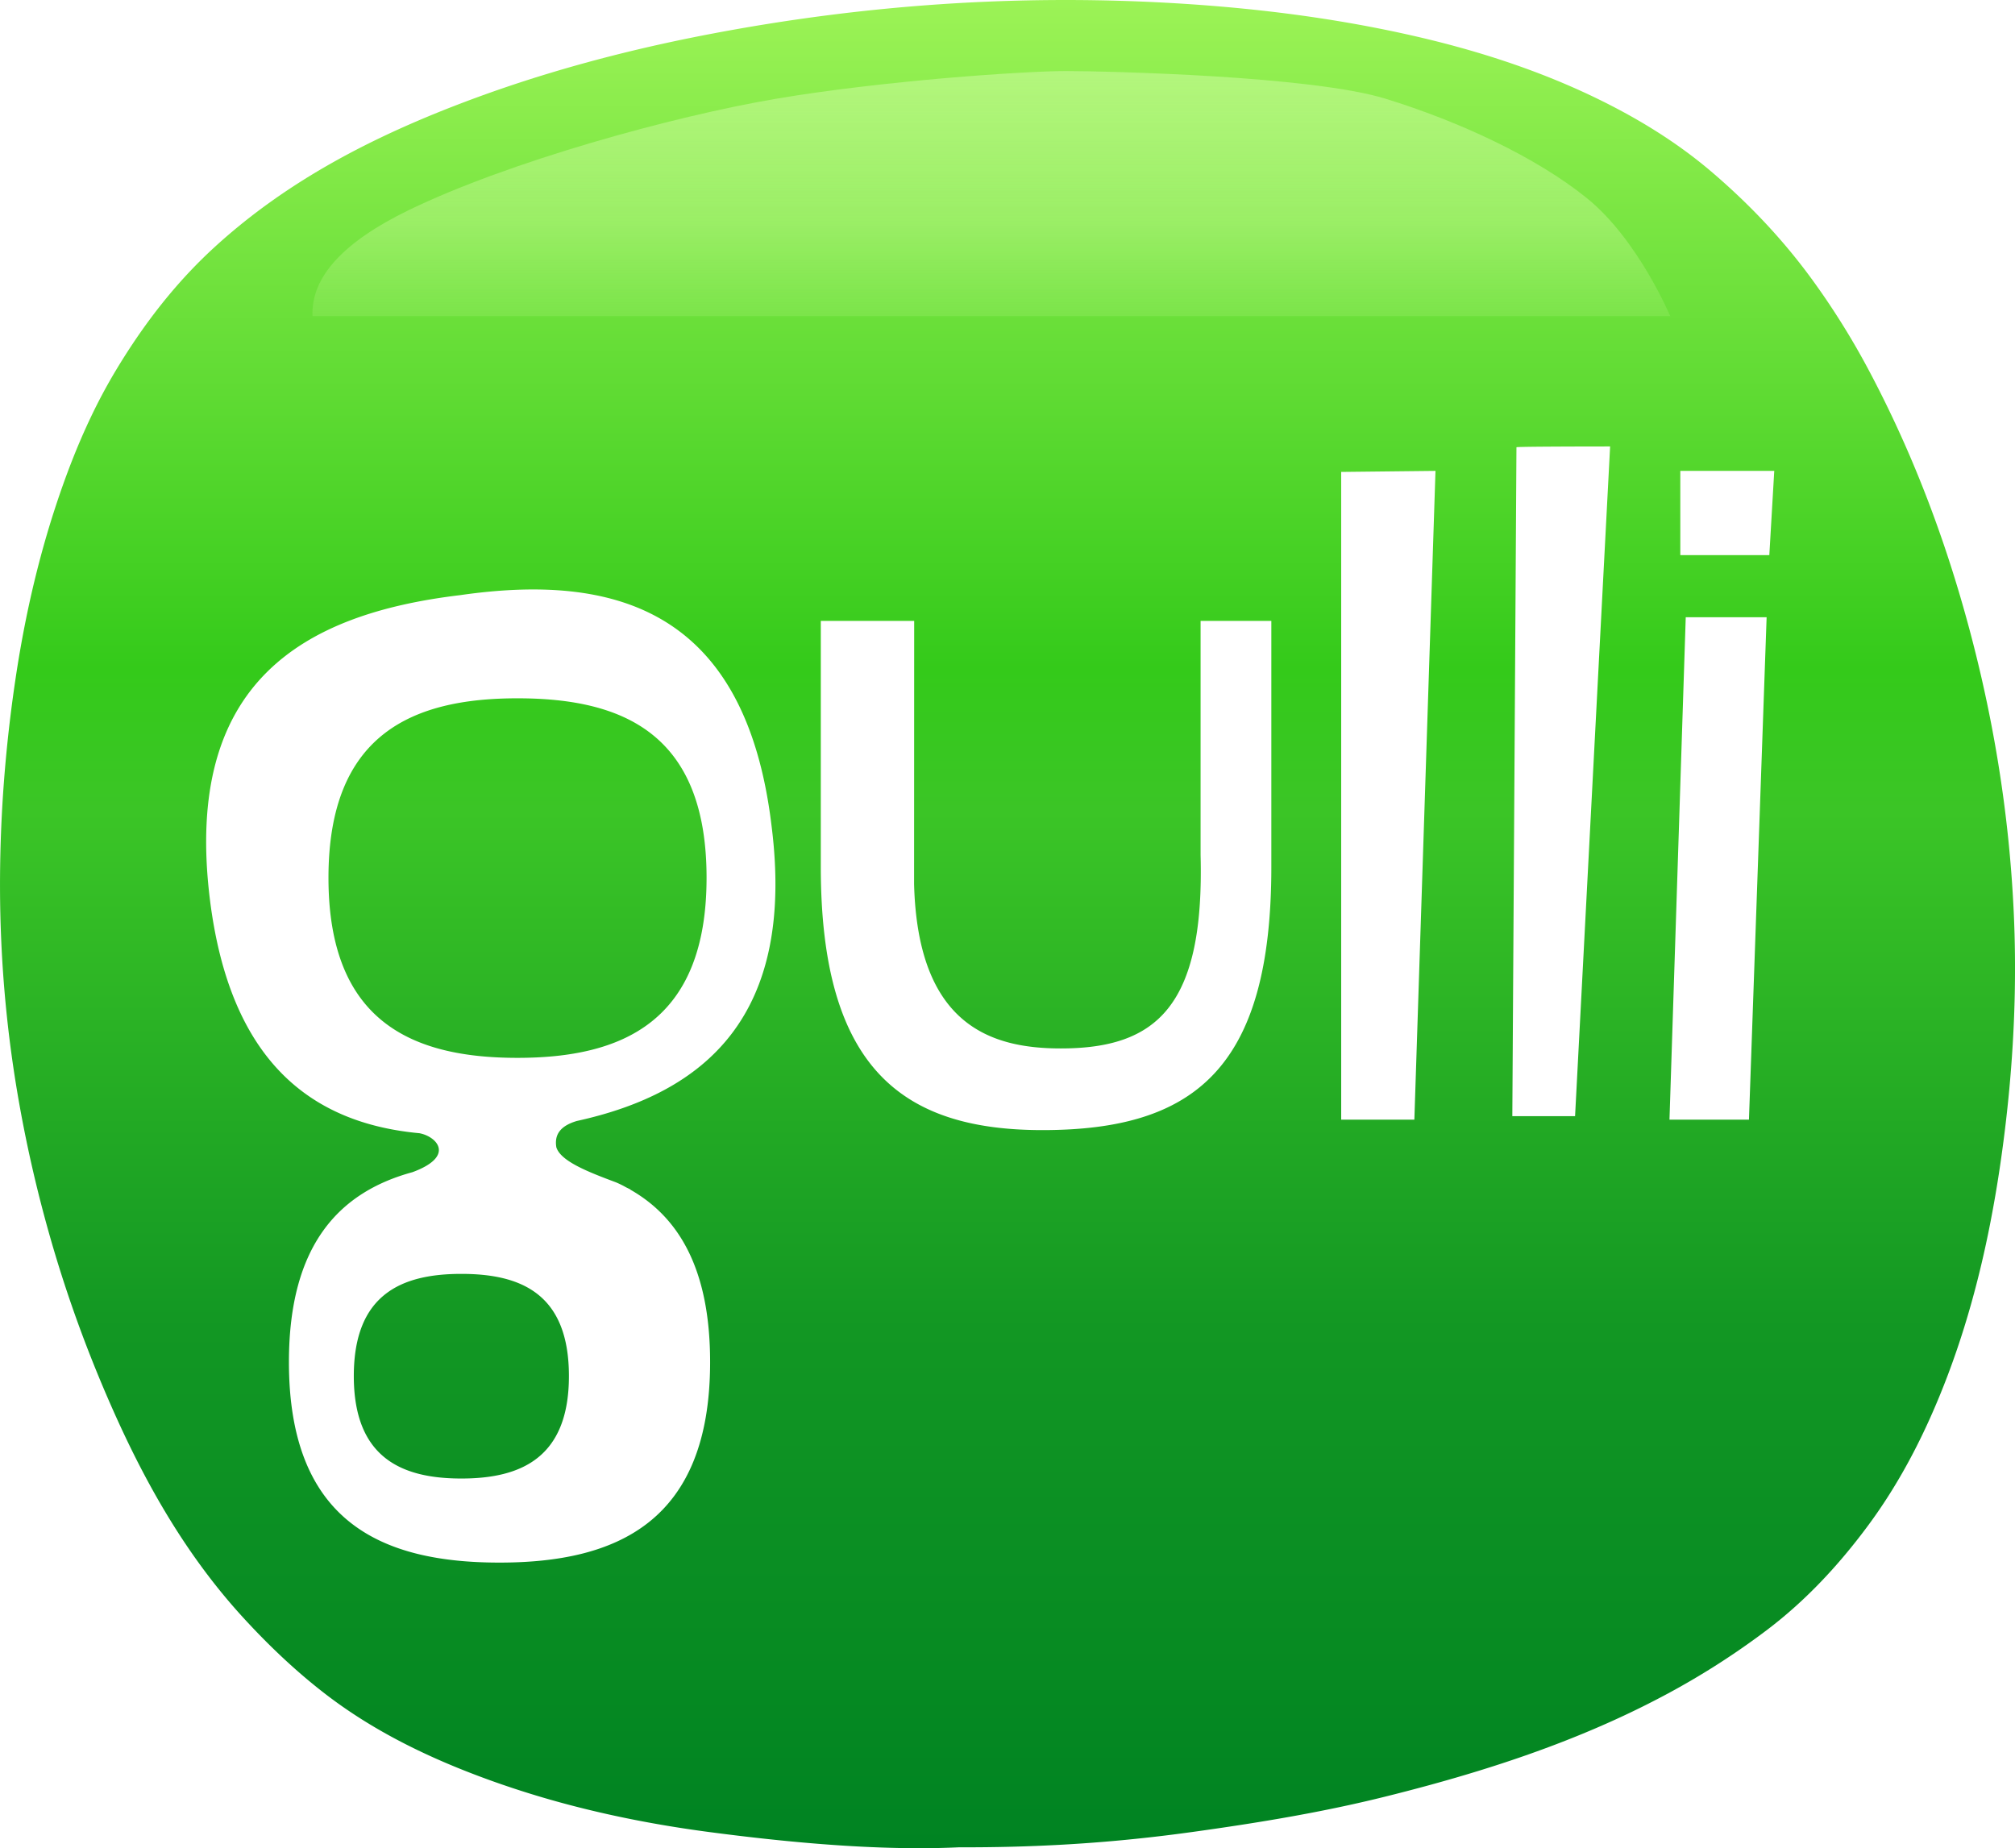 <svg width="800" height="733.84" version="1.1" viewBox="0 0 800 733.84" xmlns="http://www.w3.org/2000/svg">
 <defs>
  <linearGradient id="b" x1="145.68" x2="145.68" y1="-17.153" y2="240.26" gradientTransform="scale(1.839 .544)" gradientUnits="userSpaceOnUse">
   <stop stop-color="#C6FB92" stop-opacity=".9" offset="0"/>
   <stop stop-color="#B0F47D" stop-opacity=".6" offset=".5"/>
   <stop stop-color="#65DD36" stop-opacity="0" offset="1"/>
  </linearGradient>
  <filter id="c" x="-.082" y="-.453" width="1.163" height="1.905">
   <feGaussianBlur in="SourceGraphic" stdDeviation="10"/>
  </filter>
  <linearGradient id="a-6" x1="260.99" x2="260.99" y2="521.98" gradientTransform="matrix(1.533 0 0 1.406 -0 0)" gradientUnits="userSpaceOnUse">
   <stop stop-color="#9CF356" offset="0"/>
   <stop stop-color="#34CA1A" offset=".362"/>
   <stop stop-color="#3BC526" offset=".439"/>
   <stop stop-color="#129723" offset=".719"/>
   <stop stop-color="#008322" offset="1"/>
  </linearGradient>
  <clipPath id="clipPath926">
   <path d="m267.13 0.445c-22.754 0.96-45.414 3.463-67.967 7.454-2.249 0.398-4.496 0.811-6.742 1.238-14.853 2.826-29.53 6.334-43.961 10.71a356.9 356.9 0 0 0-25.868 8.916c-6.654 2.588-13.19 5.374-19.57 8.427-16.269 7.787-31.515 17.311-45.07 29.73a128.32 128.32 0 0 0-6.496 6.393c-3.933 4.153-7.568 8.533-10.958 13.112-3.226 4.357-6.229 8.893-9.056 13.584a148.53 148.53 0 0 0-6.864 12.802c-3.748 7.862-6.855 15.998-9.57 24.274-3.28 9.993-5.91 20.171-7.998 30.473a314.82 314.82 0 0 0-2.822 16.12 385.88 385.88 0 0 0-3.091 27.334 370.95 370.95 0 0 0-1.086 25.676c-0.036 4.805 0.027 9.602 0.192 14.39a335.67 335.67 0 0 0 4.984 47.349 363 363 0 0 0 8.826 37.807 351 351 0 0 0 12.177 34.91 358.26 358.26 0 0 0 6.239 14.386c8.64 18.722 19.07 36.38 33.138 51.798 6.93 7.594 14.496 14.801 22.645 21.05 6.347 4.865 13.109 9.055 20.152 12.722 7.967 4.15 16.294 7.631 24.784 10.671a253.78 253.78 0 0 0 21.02 6.492c12.42 3.264 25.062 5.638 37.816 7.315 4.625 0.609 9.254 1.174 13.862 1.683 14.649 1.616 29.101 2.657 42.57 2.665h0.35c3.61 0 7.145-0.08 10.596-0.241 4.963 0.014 9.777-0.04 14.472-0.161 17.287-0.448 32.97-1.809 48.59-3.975a837.95 837.95 0 0 0 13.676-2.002c12.826-1.993 25.586-4.352 38.224-7.488a540.03 540.03 0 0 0 12.649-3.295c17.263-4.732 34.175-10.408 50.416-17.855a239.55 239.55 0 0 0 13.621-6.767 209.16 209.16 0 0 0 12.303-7.165c5-3.147 9.868-6.505 14.556-10.051a118.63 118.63 0 0 0 7.89-6.528c7.263-6.55 13.736-13.945 19.616-21.909 6.561-8.885 11.987-18.55 16.516-28.61 7.303-16.22 12.353-33.138 15.896-50.441a336.58 336.58 0 0 0 3.453-20.046 388.67 388.67 0 0 0 2.21-18.726c1.484-15.925 1.944-31.917 1.202-47.984a353.07 353.07 0 0 0-4.183-40.15c-2.357-14.554-5.614-28.959-9.69-43.128-5.377-18.696-12.196-36.809-20.714-54.215a303.19 303.19 0 0 0-4.763-9.325 205.88 205.88 0 0 0-10.628-17.735 203.61 203.61 0 0 0-4.503-6.45 158 158 0 0 0-5.805-7.494 163.97 163.97 0 0 0-6.019-6.907c-4.846-5.258-10.035-10.215-15.532-14.896a120.86 120.86 0 0 0-5.11-4.116c-7.835-5.972-16.368-11.014-25.214-15.35-16.137-7.908-33.348-13.424-50.865-17.375-17.022-3.84-34.27-6.309-51.63-7.786a472.91 472.91 0 0 0-9.299-0.697 498.76 498.76 0 0 0-32.468-1.058c-7.042 0-14.075 0.149-21.099 0.445" fill="url(#linearGradient930)" fill-rule="evenodd"/>
  </clipPath>
  <linearGradient id="linearGradient930" x1="260.99" x2="260.99" y2="521.98" gradientTransform="scale(1.044 .958)" gradientUnits="userSpaceOnUse">
   <stop stop-color="#9CF356" offset="0"/>
   <stop stop-color="#34CA1A" offset=".362"/>
   <stop stop-color="#3BC526" offset=".439"/>
   <stop stop-color="#129723" offset=".719"/>
   <stop stop-color="#008322" offset="1"/>
  </linearGradient>
 </defs>
 <path d="m392.12 0.653c-33.4 1.409-66.663 5.083-99.768 10.942-3.301 0.584-6.6 1.19-9.896 1.817-21.803 4.148-43.347 9.298-64.53 15.721a523.89 523.89 0 0 0-37.971 13.088c-9.767 3.799-19.361 7.888-28.727 12.37-23.881 11.43-46.261 25.411-66.158 43.64a188.35 188.35 0 0 0-9.535 9.384c-5.773 6.096-11.109 12.526-16.085 19.247-4.735 6.396-9.143 13.054-13.293 19.94a218.03 218.03 0 0 0-10.076 18.792c-5.502 11.541-10.062 23.483-14.048 35.632-4.815 14.669-8.675 29.609-11.74 44.731a462.12 462.12 0 0 0-4.142 23.662 566.43 566.43 0 0 0-4.537 40.123 544.51 544.51 0 0 0-1.594 37.69c-0.053 7.053 0.04 14.095 0.282 21.123a492.72 492.72 0 0 0 7.316 69.503 532.85 532.85 0 0 0 12.956 55.497 515.23 515.23 0 0 0 17.874 51.244 525.89 525.89 0 0 0 9.158 21.117c12.683 27.482 27.993 53.402 48.643 76.034 10.172 11.147 21.279 21.726 33.24 30.899 9.317 7.141 19.243 13.292 29.581 18.675 11.695 6.092 23.918 11.201 36.38 15.664a372.52 372.52 0 0 0 30.855 9.53c18.231 4.791 36.788 8.276 55.51 10.738 6.789 0.894 13.584 1.723 20.348 2.47 21.503 2.372 42.717 3.9 62.488 3.912h0.514c5.299 0 10.488-0.117 15.554-0.354 7.285 0.021 14.352-0.059 21.243-0.236 25.376-0.658 48.396-2.655 71.325-5.835a1230 1230 0 0 0 20.075-2.939c18.827-2.925 37.558-6.388 56.109-10.992a792.7 792.7 0 0 0 18.567-4.837c25.34-6.946 50.165-15.278 74.005-26.209a351.63 351.63 0 0 0 19.994-9.933 307.02 307.02 0 0 0 18.06-10.517c7.339-4.62 14.485-9.549 21.367-14.754a174.14 174.14 0 0 0 11.582-9.582c10.661-9.615 20.163-20.47 28.794-32.16 9.631-13.042 17.596-27.229 24.244-41.996 10.72-23.809 18.133-48.643 23.334-74.042a494.06 494.06 0 0 0 5.069-29.425 570.53 570.53 0 0 0 3.244-27.488c2.178-23.376 2.854-46.851 1.764-70.435a518.27 518.27 0 0 0-6.14-58.936c-3.46-21.364-8.241-42.509-14.224-63.307-7.893-27.444-17.902-54.032-30.406-79.582a445.05 445.05 0 0 0-6.992-13.688 302.21 302.21 0 0 0-15.601-26.033 298.88 298.88 0 0 0-6.61-9.468 231.92 231.92 0 0 0-8.521-11 240.69 240.69 0 0 0-8.835-10.139c-7.113-7.718-14.73-14.995-22.799-21.866a177.41 177.41 0 0 0-7.501-6.042c-11.501-8.766-24.026-16.167-37.011-22.532-23.687-11.608-48.951-19.705-74.664-25.505-24.986-5.637-50.305-9.261-75.787-11.429a694.18 694.18 0 0 0-13.65-1.023 732.12 732.12 0 0 0-47.66-1.553c-10.337 0-20.66 0.219-30.971 0.653" fill="url(#a-6)" fill-rule="evenodd" stroke-width="1.468"/>
 <path transform="matrix(1.468 0 0 1.468 -0 7.8125e-8)" d="m84.522 85.506c-0.463-10.478 8.232-20.046 26.085-28.703 26.78-12.987 71.103-25.317 99.417-30.112 28.314-4.794 66.524-7.466 78.168-7.466s66.535 1.312 86.495 7.466c19.961 6.155 40.767 15.793 54.54 26.947 13.774 11.154 22.489 31.868 22.489 31.868z" clip-path="url(#clipPath926)" fill="url(#b)" fill-rule="evenodd" filter="url(#c)"/>
 <g transform="matrix(1.468 0 0 1.468 -333.21 7.8125e-8)" fill="#fff">
  <path d="m448.97 234.47v-66.542h25.254l-0.027 71.182c0.99 38.045 20.617 44.465 39.69 44.465 25.922 0 38.857-11.462 37.796-52.318v-63.33h19.133v66.543c0 54.501-20.84 71.193-61.899 71.193-37.824 6e-3 -59.947-16.692-59.947-71.193zm160.53 68.363h-19.79v-175.19l25.502-0.282zm43.463-0.943h-16.97l1.117-180.92c0-0.216 25.33-0.216 25.33-0.216zm28.461-151.74v-22.792h25.409l-1.334 22.792zm18.567 152.68h-21.495l4.397-135.89h21.874zm-322.54 7.503c-0.58-3.406 1.011-5.79 5.523-7.136 34.819-7.633 59.182-28.483 52.67-79.875-7.049-58.662-42.555-68.338-84.206-62.354-42.641 5.103-74.675 23.709-67.757 81.718 5.366 44.683 27.755 61.127 56.738 63.82 4.652 0.853 9.84 6.221-1.893 10.54-19.728 5.38-33.402 19.58-33.402 51.355 0 43.462 25.369 54.24 56.937 54.24 31.428 0 56.97-10.778 56.97-54.24 0-25.158-8.465-39.18-21.599-46.646h0.103s-0.449-0.243-1.163-0.579a26.301 26.301 0 0 0-2.796-1.383c-7.649-2.855-14.919-5.709-16.125-9.46zm3.397 61.852c0 22.163-13.037 27.715-29.086 27.715s-29.09-5.536-29.09-27.715c0-22.18 12.981-27.634 29.09-27.634s29.086 5.351 29.086 27.634zm-13.924-86.065c-28.322 0-51.106-9.67-51.106-48.71 0-38.921 22.778-48.538 51.106-48.538 28.242 0 51.15 9.314 51.15 48.538-5e-3 39.04-22.913 48.71-51.15 48.71z"/>
 </g>
</svg>
